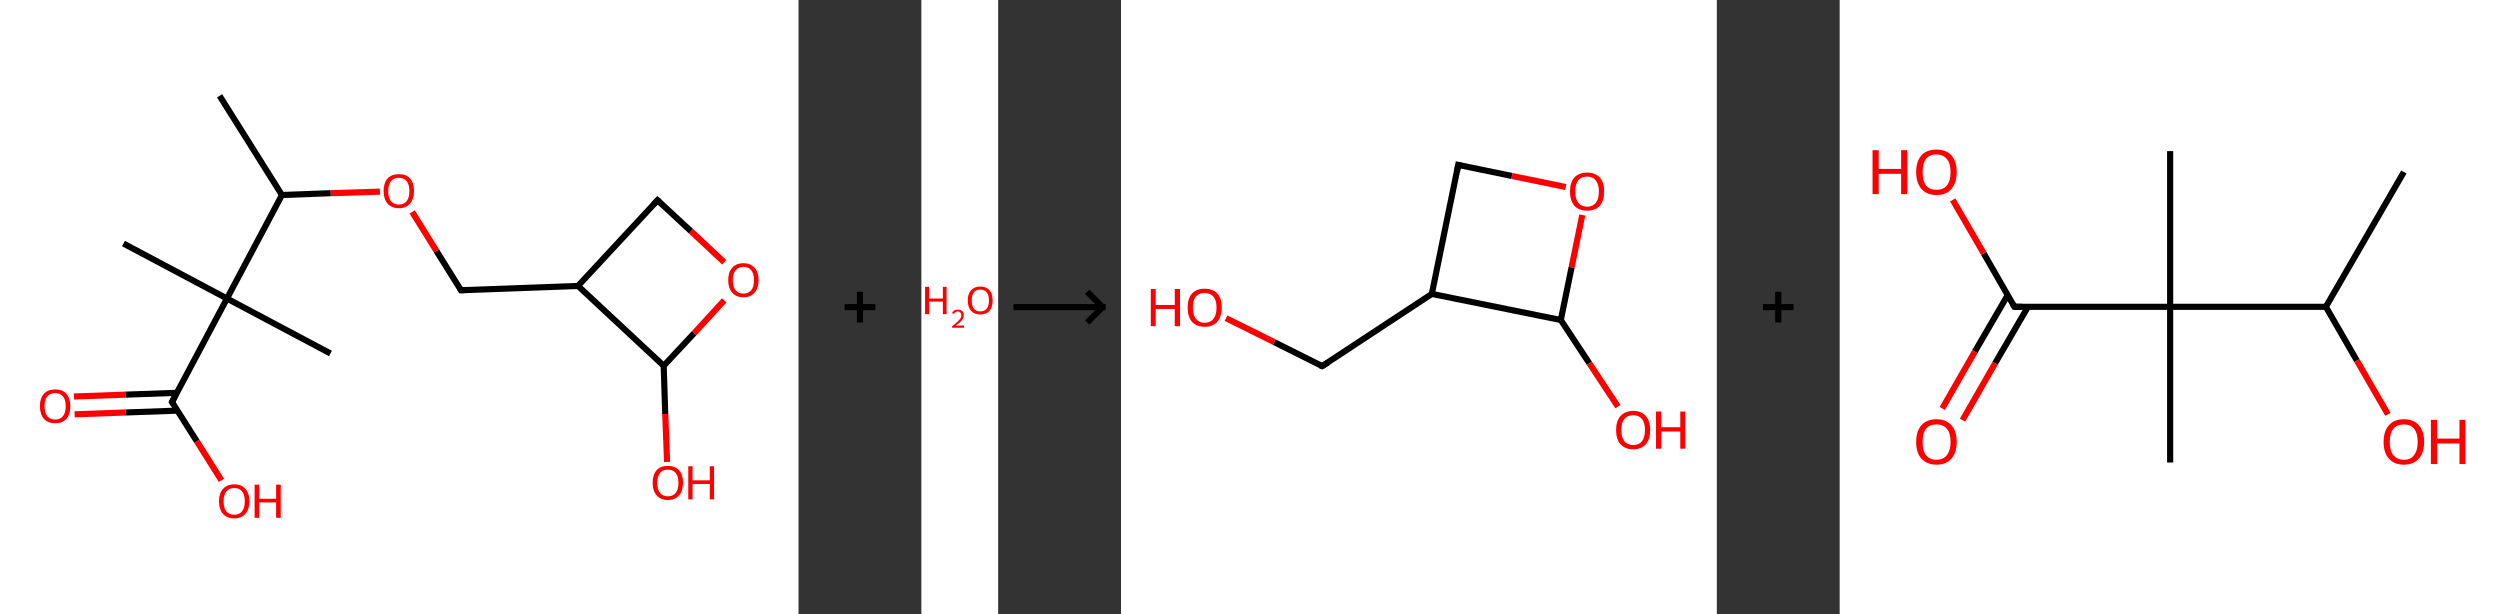 <?xml version='1.0' encoding='ASCII' standalone='yes'?>
<svg xmlns="http://www.w3.org/2000/svg" xmlns:xlink="http://www.w3.org/1999/xlink" version="1.1" width="814.0px" viewBox="0 0 814.0 200.0" height="200.0px">
  <rect x="0" y="0" width="814.0" height="200.0" fill="#333333" stroke="none"/>
  <g>
    <g transform="translate(0, 0) scale(1 1) "><!-- END OF HEADER -->
<rect style="opacity:1.0;fill:#FFFFFF;stroke:none" width="260.0" height="200.0" x="0.0" y="0.0"> </rect>
<path class="bond-0 atom-0 atom-1" d="M 71.5,31.2 L 91.8,63.5" style="fill:none;fill-rule:evenodd;stroke:#000000;stroke-width:2.0px;stroke-linecap:butt;stroke-linejoin:miter;stroke-opacity:1"/>
<path class="bond-1 atom-1 atom-2" d="M 91.8,63.5 L 107.7,62.9" style="fill:none;fill-rule:evenodd;stroke:#000000;stroke-width:2.0px;stroke-linecap:butt;stroke-linejoin:miter;stroke-opacity:1"/>
<path class="bond-1 atom-1 atom-2" d="M 107.7,62.9 L 123.7,62.4" style="fill:none;fill-rule:evenodd;stroke:#FF0000;stroke-width:2.0px;stroke-linecap:butt;stroke-linejoin:miter;stroke-opacity:1"/>
<path class="bond-2 atom-2 atom-3" d="M 134.2,69.0 L 142.1,81.7" style="fill:none;fill-rule:evenodd;stroke:#FF0000;stroke-width:2.0px;stroke-linecap:butt;stroke-linejoin:miter;stroke-opacity:1"/>
<path class="bond-2 atom-2 atom-3" d="M 142.1,81.7 L 150.1,94.5" style="fill:none;fill-rule:evenodd;stroke:#000000;stroke-width:2.0px;stroke-linecap:butt;stroke-linejoin:miter;stroke-opacity:1"/>
<path class="bond-3 atom-3 atom-4" d="M 150.1,94.5 L 188.2,93.1" style="fill:none;fill-rule:evenodd;stroke:#000000;stroke-width:2.0px;stroke-linecap:butt;stroke-linejoin:miter;stroke-opacity:1"/>
<path class="bond-4 atom-4 atom-5" d="M 188.2,93.1 L 214.1,65.2" style="fill:none;fill-rule:evenodd;stroke:#000000;stroke-width:2.0px;stroke-linecap:butt;stroke-linejoin:miter;stroke-opacity:1"/>
<path class="bond-5 atom-5 atom-6" d="M 214.1,65.2 L 225.0,75.3" style="fill:none;fill-rule:evenodd;stroke:#000000;stroke-width:2.0px;stroke-linecap:butt;stroke-linejoin:miter;stroke-opacity:1"/>
<path class="bond-5 atom-5 atom-6" d="M 225.0,75.3 L 235.8,85.4" style="fill:none;fill-rule:evenodd;stroke:#FF0000;stroke-width:2.0px;stroke-linecap:butt;stroke-linejoin:miter;stroke-opacity:1"/>
<path class="bond-6 atom-6 atom-7" d="M 235.8,97.8 L 226.0,108.5" style="fill:none;fill-rule:evenodd;stroke:#FF0000;stroke-width:2.0px;stroke-linecap:butt;stroke-linejoin:miter;stroke-opacity:1"/>
<path class="bond-6 atom-6 atom-7" d="M 226.0,108.5 L 216.1,119.1" style="fill:none;fill-rule:evenodd;stroke:#000000;stroke-width:2.0px;stroke-linecap:butt;stroke-linejoin:miter;stroke-opacity:1"/>
<path class="bond-7 atom-7 atom-8" d="M 216.1,119.1 L 216.6,134.8" style="fill:none;fill-rule:evenodd;stroke:#000000;stroke-width:2.0px;stroke-linecap:butt;stroke-linejoin:miter;stroke-opacity:1"/>
<path class="bond-7 atom-7 atom-8" d="M 216.6,134.8 L 217.2,150.4" style="fill:none;fill-rule:evenodd;stroke:#FF0000;stroke-width:2.0px;stroke-linecap:butt;stroke-linejoin:miter;stroke-opacity:1"/>
<path class="bond-8 atom-1 atom-9" d="M 91.8,63.5 L 73.9,97.2" style="fill:none;fill-rule:evenodd;stroke:#000000;stroke-width:2.0px;stroke-linecap:butt;stroke-linejoin:miter;stroke-opacity:1"/>
<path class="bond-9 atom-9 atom-10" d="M 73.9,97.2 L 107.6,115.1" style="fill:none;fill-rule:evenodd;stroke:#000000;stroke-width:2.0px;stroke-linecap:butt;stroke-linejoin:miter;stroke-opacity:1"/>
<path class="bond-10 atom-9 atom-11" d="M 73.9,97.2 L 40.2,79.3" style="fill:none;fill-rule:evenodd;stroke:#000000;stroke-width:2.0px;stroke-linecap:butt;stroke-linejoin:miter;stroke-opacity:1"/>
<path class="bond-11 atom-9 atom-12" d="M 73.9,97.2 L 56.0,130.9" style="fill:none;fill-rule:evenodd;stroke:#000000;stroke-width:2.0px;stroke-linecap:butt;stroke-linejoin:miter;stroke-opacity:1"/>
<path class="bond-12 atom-12 atom-13" d="M 57.6,127.9 L 40.8,128.5" style="fill:none;fill-rule:evenodd;stroke:#000000;stroke-width:2.0px;stroke-linecap:butt;stroke-linejoin:miter;stroke-opacity:1"/>
<path class="bond-12 atom-12 atom-13" d="M 40.8,128.5 L 24.1,129.1" style="fill:none;fill-rule:evenodd;stroke:#FF0000;stroke-width:2.0px;stroke-linecap:butt;stroke-linejoin:miter;stroke-opacity:1"/>
<path class="bond-12 atom-12 atom-13" d="M 57.8,133.7 L 41.0,134.3" style="fill:none;fill-rule:evenodd;stroke:#000000;stroke-width:2.0px;stroke-linecap:butt;stroke-linejoin:miter;stroke-opacity:1"/>
<path class="bond-12 atom-12 atom-13" d="M 41.0,134.3 L 24.3,134.9" style="fill:none;fill-rule:evenodd;stroke:#FF0000;stroke-width:2.0px;stroke-linecap:butt;stroke-linejoin:miter;stroke-opacity:1"/>
<path class="bond-13 atom-12 atom-14" d="M 56.0,130.9 L 64.1,143.7" style="fill:none;fill-rule:evenodd;stroke:#000000;stroke-width:2.0px;stroke-linecap:butt;stroke-linejoin:miter;stroke-opacity:1"/>
<path class="bond-13 atom-12 atom-14" d="M 64.1,143.7 L 72.1,156.4" style="fill:none;fill-rule:evenodd;stroke:#FF0000;stroke-width:2.0px;stroke-linecap:butt;stroke-linejoin:miter;stroke-opacity:1"/>
<path class="bond-14 atom-7 atom-4" d="M 216.1,119.1 L 188.2,93.1" style="fill:none;fill-rule:evenodd;stroke:#000000;stroke-width:2.0px;stroke-linecap:butt;stroke-linejoin:miter;stroke-opacity:1"/>
<path d="M 149.7,93.8 L 150.1,94.5 L 152.0,94.4" style="fill:none;stroke:#000000;stroke-width:2.0px;stroke-linecap:butt;stroke-linejoin:miter;stroke-opacity:1;"/>
<path d="M 212.8,66.6 L 214.1,65.2 L 214.7,65.7" style="fill:none;stroke:#000000;stroke-width:2.0px;stroke-linecap:butt;stroke-linejoin:miter;stroke-opacity:1;"/>
<path d="M 56.9,129.2 L 56.0,130.9 L 56.4,131.5" style="fill:none;stroke:#000000;stroke-width:2.0px;stroke-linecap:butt;stroke-linejoin:miter;stroke-opacity:1;"/>
<path class="atom-2" d="M 124.9 62.2 Q 124.9 59.6, 126.2 58.1 Q 127.5 56.7, 129.9 56.7 Q 132.3 56.7, 133.5 58.1 Q 134.8 59.6, 134.8 62.2 Q 134.8 64.8, 133.5 66.3 Q 132.2 67.8, 129.9 67.8 Q 127.5 67.8, 126.2 66.3 Q 124.9 64.8, 124.9 62.2 M 129.9 66.6 Q 131.5 66.6, 132.4 65.5 Q 133.3 64.4, 133.3 62.2 Q 133.3 60.1, 132.4 59.0 Q 131.5 57.9, 129.9 57.9 Q 128.2 57.9, 127.3 59.0 Q 126.4 60.1, 126.4 62.2 Q 126.4 64.4, 127.3 65.5 Q 128.2 66.6, 129.9 66.6 " fill="#FF0000"/>
<path class="atom-6" d="M 237.1 91.2 Q 237.1 88.6, 238.4 87.2 Q 239.7 85.7, 242.0 85.7 Q 244.4 85.7, 245.7 87.2 Q 247.0 88.6, 247.0 91.2 Q 247.0 93.8, 245.7 95.3 Q 244.4 96.8, 242.0 96.8 Q 239.7 96.8, 238.4 95.3 Q 237.1 93.8, 237.1 91.2 M 242.0 95.6 Q 243.7 95.6, 244.6 94.5 Q 245.5 93.4, 245.5 91.2 Q 245.5 89.1, 244.6 88.0 Q 243.7 86.9, 242.0 86.9 Q 240.4 86.9, 239.5 88.0 Q 238.6 89.1, 238.6 91.2 Q 238.6 93.4, 239.5 94.5 Q 240.4 95.6, 242.0 95.6 " fill="#FF0000"/>
<path class="atom-8" d="M 212.5 157.2 Q 212.5 154.6, 213.8 153.1 Q 215.0 151.7, 217.4 151.7 Q 219.8 151.7, 221.1 153.1 Q 222.4 154.6, 222.4 157.2 Q 222.4 159.8, 221.1 161.3 Q 219.8 162.8, 217.4 162.8 Q 215.1 162.8, 213.8 161.3 Q 212.5 159.8, 212.5 157.2 M 217.4 161.6 Q 219.1 161.6, 220.0 160.5 Q 220.9 159.4, 220.9 157.2 Q 220.9 155.1, 220.0 154.0 Q 219.1 152.9, 217.4 152.9 Q 215.8 152.9, 214.9 154.0 Q 214.0 155.1, 214.0 157.2 Q 214.0 159.4, 214.9 160.5 Q 215.8 161.6, 217.4 161.6 " fill="#FF0000"/>
<path class="atom-8" d="M 224.1 151.8 L 225.5 151.8 L 225.5 156.4 L 231.1 156.4 L 231.1 151.8 L 232.5 151.8 L 232.5 162.6 L 231.1 162.6 L 231.1 157.6 L 225.5 157.6 L 225.5 162.6 L 224.1 162.6 L 224.1 151.8 " fill="#FF0000"/>
<path class="atom-13" d="M 13.0 132.2 Q 13.0 129.7, 14.3 128.2 Q 15.6 126.8, 18.0 126.8 Q 20.3 126.8, 21.6 128.2 Q 22.9 129.7, 22.9 132.2 Q 22.9 134.9, 21.6 136.4 Q 20.3 137.8, 18.0 137.8 Q 15.6 137.8, 14.3 136.4 Q 13.0 134.9, 13.0 132.2 M 18.0 136.6 Q 19.6 136.6, 20.5 135.5 Q 21.4 134.4, 21.4 132.2 Q 21.4 130.1, 20.5 129.1 Q 19.6 128.0, 18.0 128.0 Q 16.3 128.0, 15.4 129.0 Q 14.5 130.1, 14.5 132.2 Q 14.5 134.4, 15.4 135.5 Q 16.3 136.6, 18.0 136.6 " fill="#FF0000"/>
<path class="atom-14" d="M 71.3 163.2 Q 71.3 160.6, 72.6 159.2 Q 73.9 157.7, 76.3 157.7 Q 78.7 157.7, 79.9 159.2 Q 81.2 160.6, 81.2 163.2 Q 81.2 165.8, 79.9 167.3 Q 78.6 168.8, 76.3 168.8 Q 73.9 168.8, 72.6 167.3 Q 71.3 165.8, 71.3 163.2 M 76.3 167.6 Q 77.9 167.6, 78.8 166.5 Q 79.7 165.4, 79.7 163.2 Q 79.7 161.1, 78.8 160.0 Q 77.9 158.9, 76.3 158.9 Q 74.6 158.9, 73.7 160.0 Q 72.8 161.1, 72.8 163.2 Q 72.8 165.4, 73.7 166.5 Q 74.6 167.6, 76.3 167.6 " fill="#FF0000"/>
<path class="atom-14" d="M 82.9 157.8 L 84.4 157.8 L 84.4 162.4 L 89.9 162.4 L 89.9 157.8 L 91.4 157.8 L 91.4 168.6 L 89.9 168.6 L 89.9 163.6 L 84.4 163.6 L 84.4 168.6 L 82.9 168.6 L 82.9 157.8 " fill="#FF0000"/>
</g>
    <g transform="translate(260.0, 0) scale(1 1) "><line x1="15" y1="100" x2="25" y2="100" style="stroke:rgb(0,0,0);stroke-width:2"/>
  <line x1="20" y1="95" x2="20" y2="105" style="stroke:rgb(0,0,0);stroke-width:2"/>
</g>
    <g transform="translate(300.0, 0) scale(1 1) "><!-- END OF HEADER -->
<rect style="opacity:1.0;fill:#FFFFFF;stroke:none" width="25.0" height="200.0" x="0.0" y="0.0"> </rect>
<path class="atom-0" d="M 1.2 93.4 L 2.5 93.4 L 2.5 97.2 L 7.0 97.2 L 7.0 93.4 L 8.2 93.4 L 8.2 102.3 L 7.0 102.3 L 7.0 98.2 L 2.5 98.2 L 2.5 102.3 L 1.2 102.3 L 1.2 93.4 " fill="#FF0000"/>
<path class="atom-0" d="M 10.0 102.0 Q 10.2 101.4, 10.7 101.1 Q 11.2 100.8, 11.9 100.8 Q 12.8 100.8, 13.3 101.3 Q 13.8 101.7, 13.8 102.6 Q 13.8 103.5, 13.2 104.3 Q 12.5 105.1, 11.2 106.0 L 13.9 106.0 L 13.9 106.7 L 10.0 106.7 L 10.0 106.2 Q 11.1 105.4, 11.7 104.8 Q 12.4 104.2, 12.7 103.7 Q 13.0 103.2, 13.0 102.6 Q 13.0 102.1, 12.7 101.8 Q 12.4 101.4, 11.9 101.4 Q 11.5 101.4, 11.1 101.6 Q 10.8 101.8, 10.6 102.2 L 10.0 102.0 " fill="#FF0000"/>
<path class="atom-0" d="M 15.1 97.8 Q 15.1 95.7, 16.2 94.5 Q 17.2 93.3, 19.2 93.3 Q 21.1 93.3, 22.2 94.5 Q 23.2 95.7, 23.2 97.8 Q 23.2 100.0, 22.2 101.2 Q 21.1 102.4, 19.2 102.4 Q 17.2 102.4, 16.2 101.2 Q 15.1 100.0, 15.1 97.8 M 19.2 101.4 Q 20.5 101.4, 21.3 100.5 Q 22.0 99.6, 22.0 97.8 Q 22.0 96.1, 21.3 95.2 Q 20.5 94.3, 19.2 94.3 Q 17.8 94.3, 17.1 95.2 Q 16.4 96.1, 16.4 97.8 Q 16.4 99.6, 17.1 100.5 Q 17.8 101.4, 19.2 101.4 " fill="#FF0000"/>
</g>
    <g transform="translate(325.0, 0) scale(1 1) "><line x1="5" y1="100" x2="35" y2="100" style="stroke:rgb(0,0,0);stroke-width:2"/>
  <line x1="34" y1="100" x2="29" y2="95" style="stroke:rgb(0,0,0);stroke-width:2"/>
  <line x1="34" y1="100" x2="29" y2="105" style="stroke:rgb(0,0,0);stroke-width:2"/>
</g>
    <g transform="translate(365.0, 0) scale(1 1) "><!-- END OF HEADER -->
<rect style="opacity:1.0;fill:#FFFFFF;stroke:none" width="194.0" height="200.0" x="0.0" y="0.0"> </rect>
<path class="bond-0 atom-0 atom-1" d="M 34.2,103.6 L 49.9,111.4" style="fill:none;fill-rule:evenodd;stroke:#FF0000;stroke-width:2.0px;stroke-linecap:butt;stroke-linejoin:miter;stroke-opacity:1"/>
<path class="bond-0 atom-0 atom-1" d="M 49.9,111.4 L 65.5,119.2" style="fill:none;fill-rule:evenodd;stroke:#000000;stroke-width:2.0px;stroke-linecap:butt;stroke-linejoin:miter;stroke-opacity:1"/>
<path class="bond-1 atom-1 atom-2" d="M 65.5,119.2 L 101.2,95.7" style="fill:none;fill-rule:evenodd;stroke:#000000;stroke-width:2.0px;stroke-linecap:butt;stroke-linejoin:miter;stroke-opacity:1"/>
<path class="bond-2 atom-2 atom-3" d="M 101.2,95.7 L 109.8,53.7" style="fill:none;fill-rule:evenodd;stroke:#000000;stroke-width:2.0px;stroke-linecap:butt;stroke-linejoin:miter;stroke-opacity:1"/>
<path class="bond-3 atom-3 atom-4" d="M 109.8,53.7 L 127.3,57.3" style="fill:none;fill-rule:evenodd;stroke:#000000;stroke-width:2.0px;stroke-linecap:butt;stroke-linejoin:miter;stroke-opacity:1"/>
<path class="bond-3 atom-3 atom-4" d="M 127.3,57.3 L 144.8,60.9" style="fill:none;fill-rule:evenodd;stroke:#FF0000;stroke-width:2.0px;stroke-linecap:butt;stroke-linejoin:miter;stroke-opacity:1"/>
<path class="bond-4 atom-4 atom-5" d="M 150.2,70.0 L 146.7,87.1" style="fill:none;fill-rule:evenodd;stroke:#FF0000;stroke-width:2.0px;stroke-linecap:butt;stroke-linejoin:miter;stroke-opacity:1"/>
<path class="bond-4 atom-4 atom-5" d="M 146.7,87.1 L 143.2,104.2" style="fill:none;fill-rule:evenodd;stroke:#000000;stroke-width:2.0px;stroke-linecap:butt;stroke-linejoin:miter;stroke-opacity:1"/>
<path class="bond-5 atom-5 atom-6" d="M 143.2,104.2 L 152.5,118.3" style="fill:none;fill-rule:evenodd;stroke:#000000;stroke-width:2.0px;stroke-linecap:butt;stroke-linejoin:miter;stroke-opacity:1"/>
<path class="bond-5 atom-5 atom-6" d="M 152.5,118.3 L 161.8,132.4" style="fill:none;fill-rule:evenodd;stroke:#FF0000;stroke-width:2.0px;stroke-linecap:butt;stroke-linejoin:miter;stroke-opacity:1"/>
<path class="bond-6 atom-5 atom-2" d="M 143.2,104.2 L 101.2,95.7" style="fill:none;fill-rule:evenodd;stroke:#000000;stroke-width:2.0px;stroke-linecap:butt;stroke-linejoin:miter;stroke-opacity:1"/>
<path d="M 64.7,118.9 L 65.5,119.2 L 67.3,118.1" style="fill:none;stroke:#000000;stroke-width:2.0px;stroke-linecap:butt;stroke-linejoin:miter;stroke-opacity:1;"/>
<path d="M 109.4,55.8 L 109.8,53.7 L 110.7,53.9" style="fill:none;stroke:#000000;stroke-width:2.0px;stroke-linecap:butt;stroke-linejoin:miter;stroke-opacity:1;"/>
<path class="atom-0" d="M 9.7 94.1 L 11.3 94.1 L 11.3 99.3 L 17.5 99.3 L 17.5 94.1 L 19.2 94.1 L 19.2 106.2 L 17.5 106.2 L 17.5 100.6 L 11.3 100.6 L 11.3 106.2 L 9.7 106.2 L 9.7 94.1 " fill="#FF0000"/>
<path class="atom-0" d="M 21.7 100.1 Q 21.7 97.2, 23.1 95.6 Q 24.5 94.0, 27.2 94.0 Q 29.9 94.0, 31.4 95.6 Q 32.8 97.2, 32.8 100.1 Q 32.8 103.1, 31.3 104.8 Q 29.9 106.4, 27.2 106.4 Q 24.6 106.4, 23.1 104.8 Q 21.7 103.1, 21.7 100.1 M 27.2 105.1 Q 29.1 105.1, 30.1 103.8 Q 31.1 102.6, 31.1 100.1 Q 31.1 97.8, 30.1 96.6 Q 29.1 95.4, 27.2 95.4 Q 25.4 95.4, 24.4 96.5 Q 23.4 97.7, 23.4 100.1 Q 23.4 102.6, 24.4 103.8 Q 25.4 105.1, 27.2 105.1 " fill="#FF0000"/>
<path class="atom-4" d="M 146.2 62.3 Q 146.2 59.4, 147.6 57.8 Q 149.1 56.2, 151.8 56.2 Q 154.4 56.2, 155.9 57.8 Q 157.3 59.4, 157.3 62.3 Q 157.3 65.3, 155.9 67.0 Q 154.4 68.6, 151.8 68.6 Q 149.1 68.6, 147.6 67.0 Q 146.2 65.3, 146.2 62.3 M 151.8 67.3 Q 153.6 67.3, 154.6 66.0 Q 155.6 64.8, 155.6 62.3 Q 155.6 60.0, 154.6 58.8 Q 153.6 57.5, 151.8 57.5 Q 149.9 57.5, 148.9 58.7 Q 147.9 59.9, 147.9 62.3 Q 147.9 64.8, 148.9 66.0 Q 149.9 67.3, 151.8 67.3 " fill="#FF0000"/>
<path class="atom-6" d="M 161.2 140.0 Q 161.2 137.1, 162.6 135.5 Q 164.1 133.8, 166.8 133.8 Q 169.5 133.8, 170.9 135.5 Q 172.3 137.1, 172.3 140.0 Q 172.3 142.9, 170.9 144.6 Q 169.4 146.3, 166.8 146.3 Q 164.1 146.3, 162.6 144.6 Q 161.2 143.0, 161.2 140.0 M 166.8 144.9 Q 168.6 144.9, 169.6 143.7 Q 170.6 142.4, 170.6 140.0 Q 170.6 137.6, 169.6 136.4 Q 168.6 135.2, 166.8 135.2 Q 164.9 135.2, 163.9 136.4 Q 162.9 137.6, 162.9 140.0 Q 162.9 142.4, 163.9 143.7 Q 164.9 144.9, 166.8 144.9 " fill="#FF0000"/>
<path class="atom-6" d="M 174.2 134.0 L 175.9 134.0 L 175.9 139.1 L 182.1 139.1 L 182.1 134.0 L 183.7 134.0 L 183.7 146.1 L 182.1 146.1 L 182.1 140.5 L 175.9 140.5 L 175.9 146.1 L 174.2 146.1 L 174.2 134.0 " fill="#FF0000"/>
</g>
    <g transform="translate(559.0, 0) scale(1 1) "><line x1="15" y1="100" x2="25" y2="100" style="stroke:rgb(0,0,0);stroke-width:2"/>
  <line x1="20" y1="95" x2="20" y2="105" style="stroke:rgb(0,0,0);stroke-width:2"/>
</g>
    <g transform="translate(599.0, 0) scale(1 1) "><!-- END OF HEADER -->
<rect style="opacity:1.0;fill:#FFFFFF;stroke:none" width="215.0" height="200.0" x="0.0" y="0.0"> </rect>
<path class="bond-0 atom-0 atom-1" d="M 183.7,56.0 L 158.3,99.9" style="fill:none;fill-rule:evenodd;stroke:#000000;stroke-width:2.0px;stroke-linecap:butt;stroke-linejoin:miter;stroke-opacity:1"/>
<path class="bond-1 atom-1 atom-2" d="M 158.3,99.9 L 168.4,117.4" style="fill:none;fill-rule:evenodd;stroke:#000000;stroke-width:2.0px;stroke-linecap:butt;stroke-linejoin:miter;stroke-opacity:1"/>
<path class="bond-1 atom-1 atom-2" d="M 168.4,117.4 L 178.5,134.9" style="fill:none;fill-rule:evenodd;stroke:#FF0000;stroke-width:2.0px;stroke-linecap:butt;stroke-linejoin:miter;stroke-opacity:1"/>
<path class="bond-2 atom-1 atom-3" d="M 158.3,99.9 L 107.6,99.9" style="fill:none;fill-rule:evenodd;stroke:#000000;stroke-width:2.0px;stroke-linecap:butt;stroke-linejoin:miter;stroke-opacity:1"/>
<path class="bond-3 atom-3 atom-4" d="M 107.6,99.9 L 107.6,49.2" style="fill:none;fill-rule:evenodd;stroke:#000000;stroke-width:2.0px;stroke-linecap:butt;stroke-linejoin:miter;stroke-opacity:1"/>
<path class="bond-4 atom-3 atom-5" d="M 107.6,99.9 L 107.6,150.6" style="fill:none;fill-rule:evenodd;stroke:#000000;stroke-width:2.0px;stroke-linecap:butt;stroke-linejoin:miter;stroke-opacity:1"/>
<path class="bond-5 atom-3 atom-6" d="M 107.6,99.9 L 56.9,99.9" style="fill:none;fill-rule:evenodd;stroke:#000000;stroke-width:2.0px;stroke-linecap:butt;stroke-linejoin:miter;stroke-opacity:1"/>
<path class="bond-6 atom-6 atom-7" d="M 54.7,96.1 L 44.0,114.5" style="fill:none;fill-rule:evenodd;stroke:#000000;stroke-width:2.0px;stroke-linecap:butt;stroke-linejoin:miter;stroke-opacity:1"/>
<path class="bond-6 atom-6 atom-7" d="M 44.0,114.5 L 33.4,133.0" style="fill:none;fill-rule:evenodd;stroke:#FF0000;stroke-width:2.0px;stroke-linecap:butt;stroke-linejoin:miter;stroke-opacity:1"/>
<path class="bond-6 atom-6 atom-7" d="M 61.3,99.9 L 50.6,118.3" style="fill:none;fill-rule:evenodd;stroke:#000000;stroke-width:2.0px;stroke-linecap:butt;stroke-linejoin:miter;stroke-opacity:1"/>
<path class="bond-6 atom-6 atom-7" d="M 50.6,118.3 L 40.0,136.8" style="fill:none;fill-rule:evenodd;stroke:#FF0000;stroke-width:2.0px;stroke-linecap:butt;stroke-linejoin:miter;stroke-opacity:1"/>
<path class="bond-7 atom-6 atom-8" d="M 56.9,99.9 L 46.9,82.5" style="fill:none;fill-rule:evenodd;stroke:#000000;stroke-width:2.0px;stroke-linecap:butt;stroke-linejoin:miter;stroke-opacity:1"/>
<path class="bond-7 atom-6 atom-8" d="M 46.9,82.5 L 36.8,65.1" style="fill:none;fill-rule:evenodd;stroke:#FF0000;stroke-width:2.0px;stroke-linecap:butt;stroke-linejoin:miter;stroke-opacity:1"/>
<path d="M 59.4,99.9 L 56.9,99.9 L 56.4,99.0" style="fill:none;stroke:#000000;stroke-width:2.0px;stroke-linecap:butt;stroke-linejoin:miter;stroke-opacity:1;"/>
<path class="atom-2" d="M 177.1 143.9 Q 177.1 140.4, 178.8 138.5 Q 180.5 136.5, 183.7 136.5 Q 186.9 136.5, 188.6 138.5 Q 190.3 140.4, 190.3 143.9 Q 190.3 147.3, 188.6 149.3 Q 186.8 151.3, 183.7 151.3 Q 180.5 151.3, 178.8 149.3 Q 177.1 147.4, 177.1 143.9 M 183.7 149.7 Q 185.9 149.7, 187.0 148.2 Q 188.2 146.7, 188.2 143.9 Q 188.2 141.0, 187.0 139.6 Q 185.9 138.2, 183.7 138.2 Q 181.5 138.2, 180.3 139.6 Q 179.1 141.0, 179.1 143.9 Q 179.1 146.8, 180.3 148.2 Q 181.5 149.7, 183.7 149.7 " fill="#FF0000"/>
<path class="atom-2" d="M 192.5 136.7 L 194.5 136.7 L 194.5 142.8 L 201.8 142.8 L 201.8 136.7 L 203.7 136.7 L 203.7 151.1 L 201.8 151.1 L 201.8 144.4 L 194.5 144.4 L 194.5 151.1 L 192.5 151.1 L 192.5 136.7 " fill="#FF0000"/>
<path class="atom-7" d="M 24.9 143.9 Q 24.9 140.4, 26.6 138.5 Q 28.3 136.5, 31.5 136.5 Q 34.7 136.5, 36.4 138.5 Q 38.1 140.4, 38.1 143.9 Q 38.1 147.3, 36.4 149.3 Q 34.7 151.3, 31.5 151.3 Q 28.4 151.3, 26.6 149.3 Q 24.9 147.4, 24.9 143.9 M 31.5 149.7 Q 33.7 149.7, 34.9 148.2 Q 36.1 146.7, 36.1 143.9 Q 36.1 141.0, 34.9 139.6 Q 33.7 138.2, 31.5 138.2 Q 29.3 138.2, 28.1 139.6 Q 27.0 141.0, 27.0 143.9 Q 27.0 146.8, 28.1 148.2 Q 29.3 149.7, 31.5 149.7 " fill="#FF0000"/>
<path class="atom-8" d="M 10.7 48.9 L 12.7 48.9 L 12.7 55.0 L 20.0 55.0 L 20.0 48.9 L 22.0 48.9 L 22.0 63.2 L 20.0 63.2 L 20.0 56.6 L 12.7 56.6 L 12.7 63.2 L 10.7 63.2 L 10.7 48.9 " fill="#FF0000"/>
<path class="atom-8" d="M 24.9 56.0 Q 24.9 52.6, 26.6 50.6 Q 28.3 48.7, 31.5 48.7 Q 34.7 48.7, 36.4 50.6 Q 38.1 52.6, 38.1 56.0 Q 38.1 59.5, 36.4 61.5 Q 34.7 63.5, 31.5 63.5 Q 28.4 63.5, 26.6 61.5 Q 24.9 59.5, 24.9 56.0 M 31.5 61.8 Q 33.7 61.8, 34.9 60.4 Q 36.1 58.9, 36.1 56.0 Q 36.1 53.2, 34.9 51.8 Q 33.7 50.3, 31.5 50.3 Q 29.3 50.3, 28.1 51.7 Q 27.0 53.2, 27.0 56.0 Q 27.0 58.9, 28.1 60.4 Q 29.3 61.8, 31.5 61.8 " fill="#FF0000"/>
</g>
  </g>
</svg>
